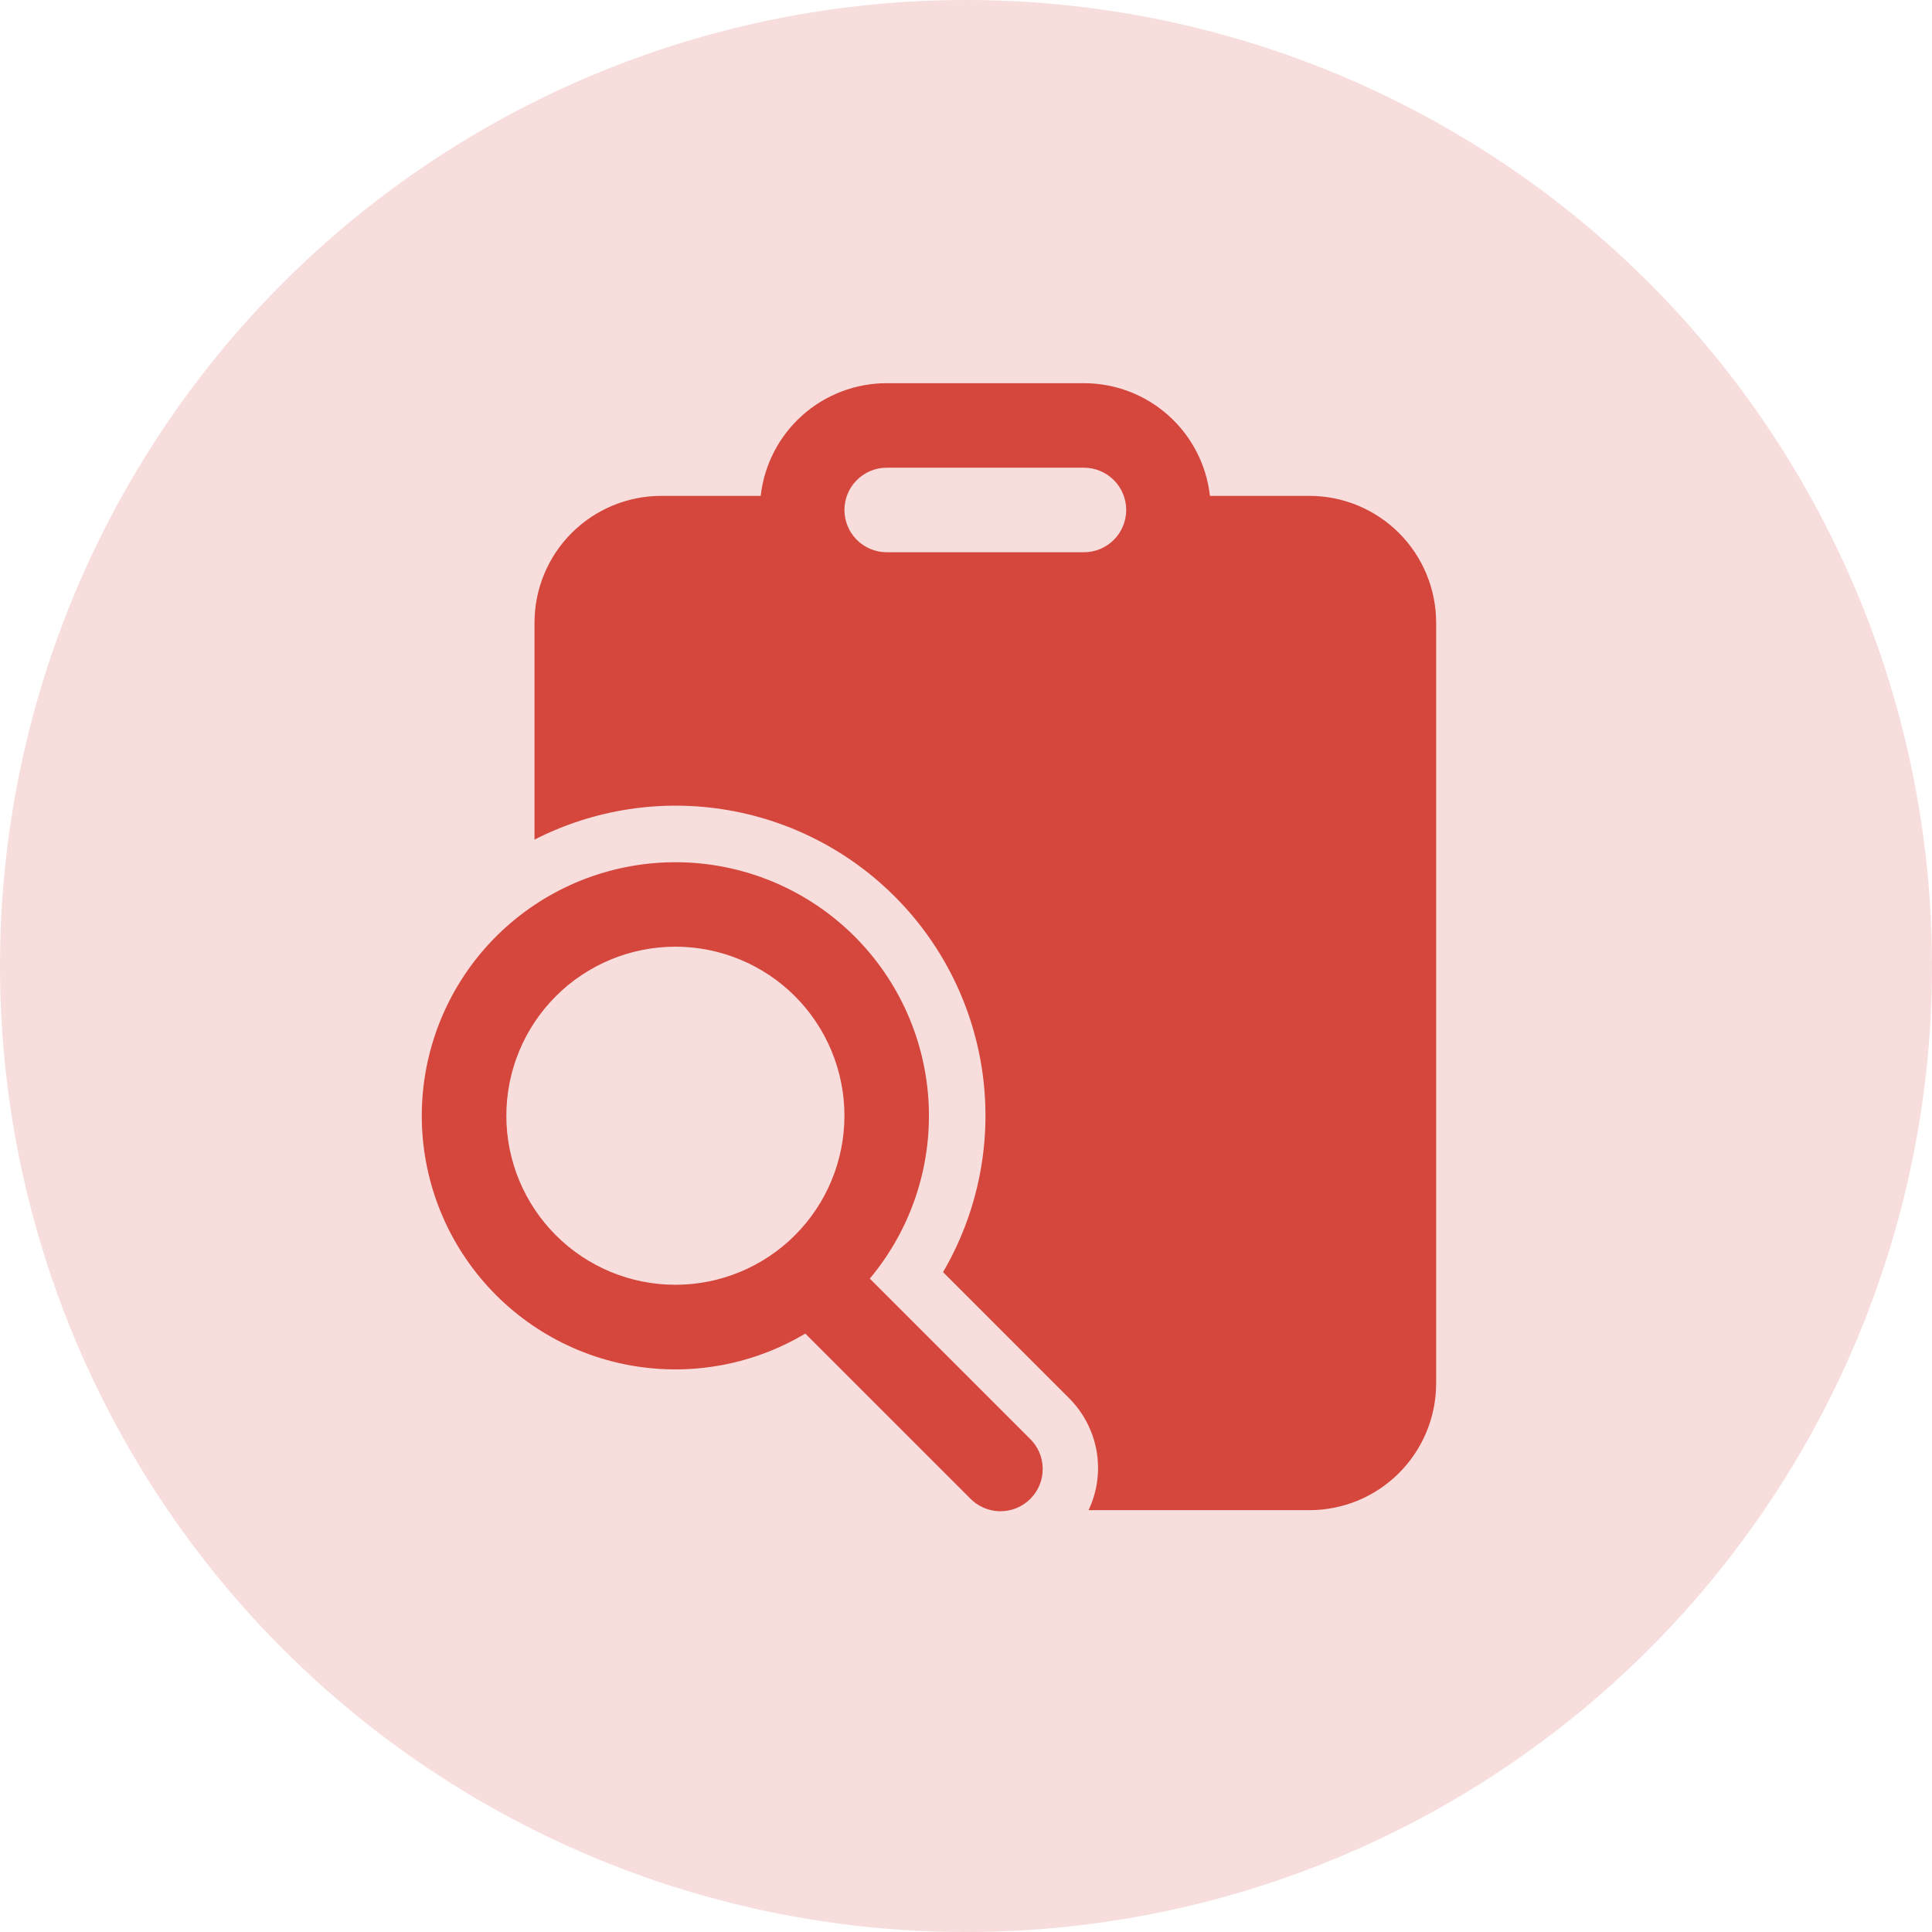 <svg width="50" height="50" viewBox="0 0 50 50" fill="none" xmlns="http://www.w3.org/2000/svg">
<circle cx="25" cy="25" r="25" fill="#CC2014" fill-opacity="0.15"/>
<path d="M28.052 9.917H22.948C22.141 9.917 21.362 10.214 20.761 10.752C20.159 11.29 19.777 12.031 19.687 12.833H17.115C16.244 12.833 15.41 13.179 14.794 13.794C14.179 14.41 13.833 15.244 13.833 16.115V21.729C15.378 20.94 17.137 20.672 18.846 20.967C20.555 21.262 22.123 22.103 23.314 23.364C24.505 24.625 25.255 26.238 25.452 27.961C25.649 29.684 25.282 31.425 24.406 32.922L27.669 36.186C28.041 36.558 28.289 37.036 28.38 37.555C28.47 38.074 28.397 38.608 28.172 39.083H33.885C34.316 39.083 34.743 38.998 35.141 38.834C35.539 38.669 35.901 38.427 36.206 38.122C36.51 37.818 36.752 37.456 36.917 37.058C37.082 36.66 37.167 36.233 37.167 35.802V16.115C37.167 15.684 37.082 15.257 36.917 14.859C36.752 14.461 36.51 14.099 36.206 13.794C35.901 13.49 35.539 13.248 35.141 13.083C34.743 12.918 34.316 12.833 33.885 12.833H31.313C31.223 12.031 30.841 11.29 30.239 10.752C29.638 10.214 28.859 9.917 28.052 9.917ZM22.948 12.104H28.052C28.342 12.104 28.62 12.219 28.826 12.425C29.031 12.63 29.146 12.908 29.146 13.198C29.146 13.488 29.031 13.766 28.826 13.971C28.62 14.177 28.342 14.292 28.052 14.292H22.948C22.658 14.292 22.38 14.177 22.174 13.971C21.969 13.766 21.854 13.488 21.854 13.198C21.854 12.908 21.969 12.63 22.174 12.425C22.38 12.219 22.658 12.104 22.948 12.104ZM22.51 33.09C23.567 31.828 24.11 30.216 24.034 28.573C23.957 26.929 23.266 25.374 22.098 24.216C20.929 23.058 19.369 22.381 17.724 22.319C16.08 22.258 14.473 22.816 13.221 23.883C11.969 24.95 11.164 26.449 10.964 28.082C10.765 29.715 11.186 31.363 12.145 32.7C13.103 34.038 14.529 34.966 16.139 35.302C17.75 35.637 19.428 35.356 20.841 34.513L25.092 38.763C25.192 38.87 25.313 38.956 25.447 39.016C25.581 39.076 25.726 39.108 25.873 39.111C26.019 39.113 26.165 39.086 26.302 39.031C26.438 38.976 26.561 38.894 26.665 38.79C26.769 38.686 26.851 38.563 26.906 38.426C26.961 38.29 26.988 38.145 26.985 37.998C26.983 37.851 26.951 37.706 26.891 37.572C26.831 37.438 26.745 37.317 26.637 37.217L22.51 33.09ZM17.479 33.25C16.319 33.25 15.206 32.789 14.386 31.969C13.565 31.148 13.104 30.035 13.104 28.875C13.104 27.715 13.565 26.602 14.386 25.781C15.206 24.961 16.319 24.5 17.479 24.5C18.64 24.5 19.752 24.961 20.573 25.781C21.393 26.602 21.854 27.715 21.854 28.875C21.854 30.035 21.393 31.148 20.573 31.969C19.752 32.789 18.64 33.25 17.479 33.25Z" fill="#D5463C"/>
</svg>
